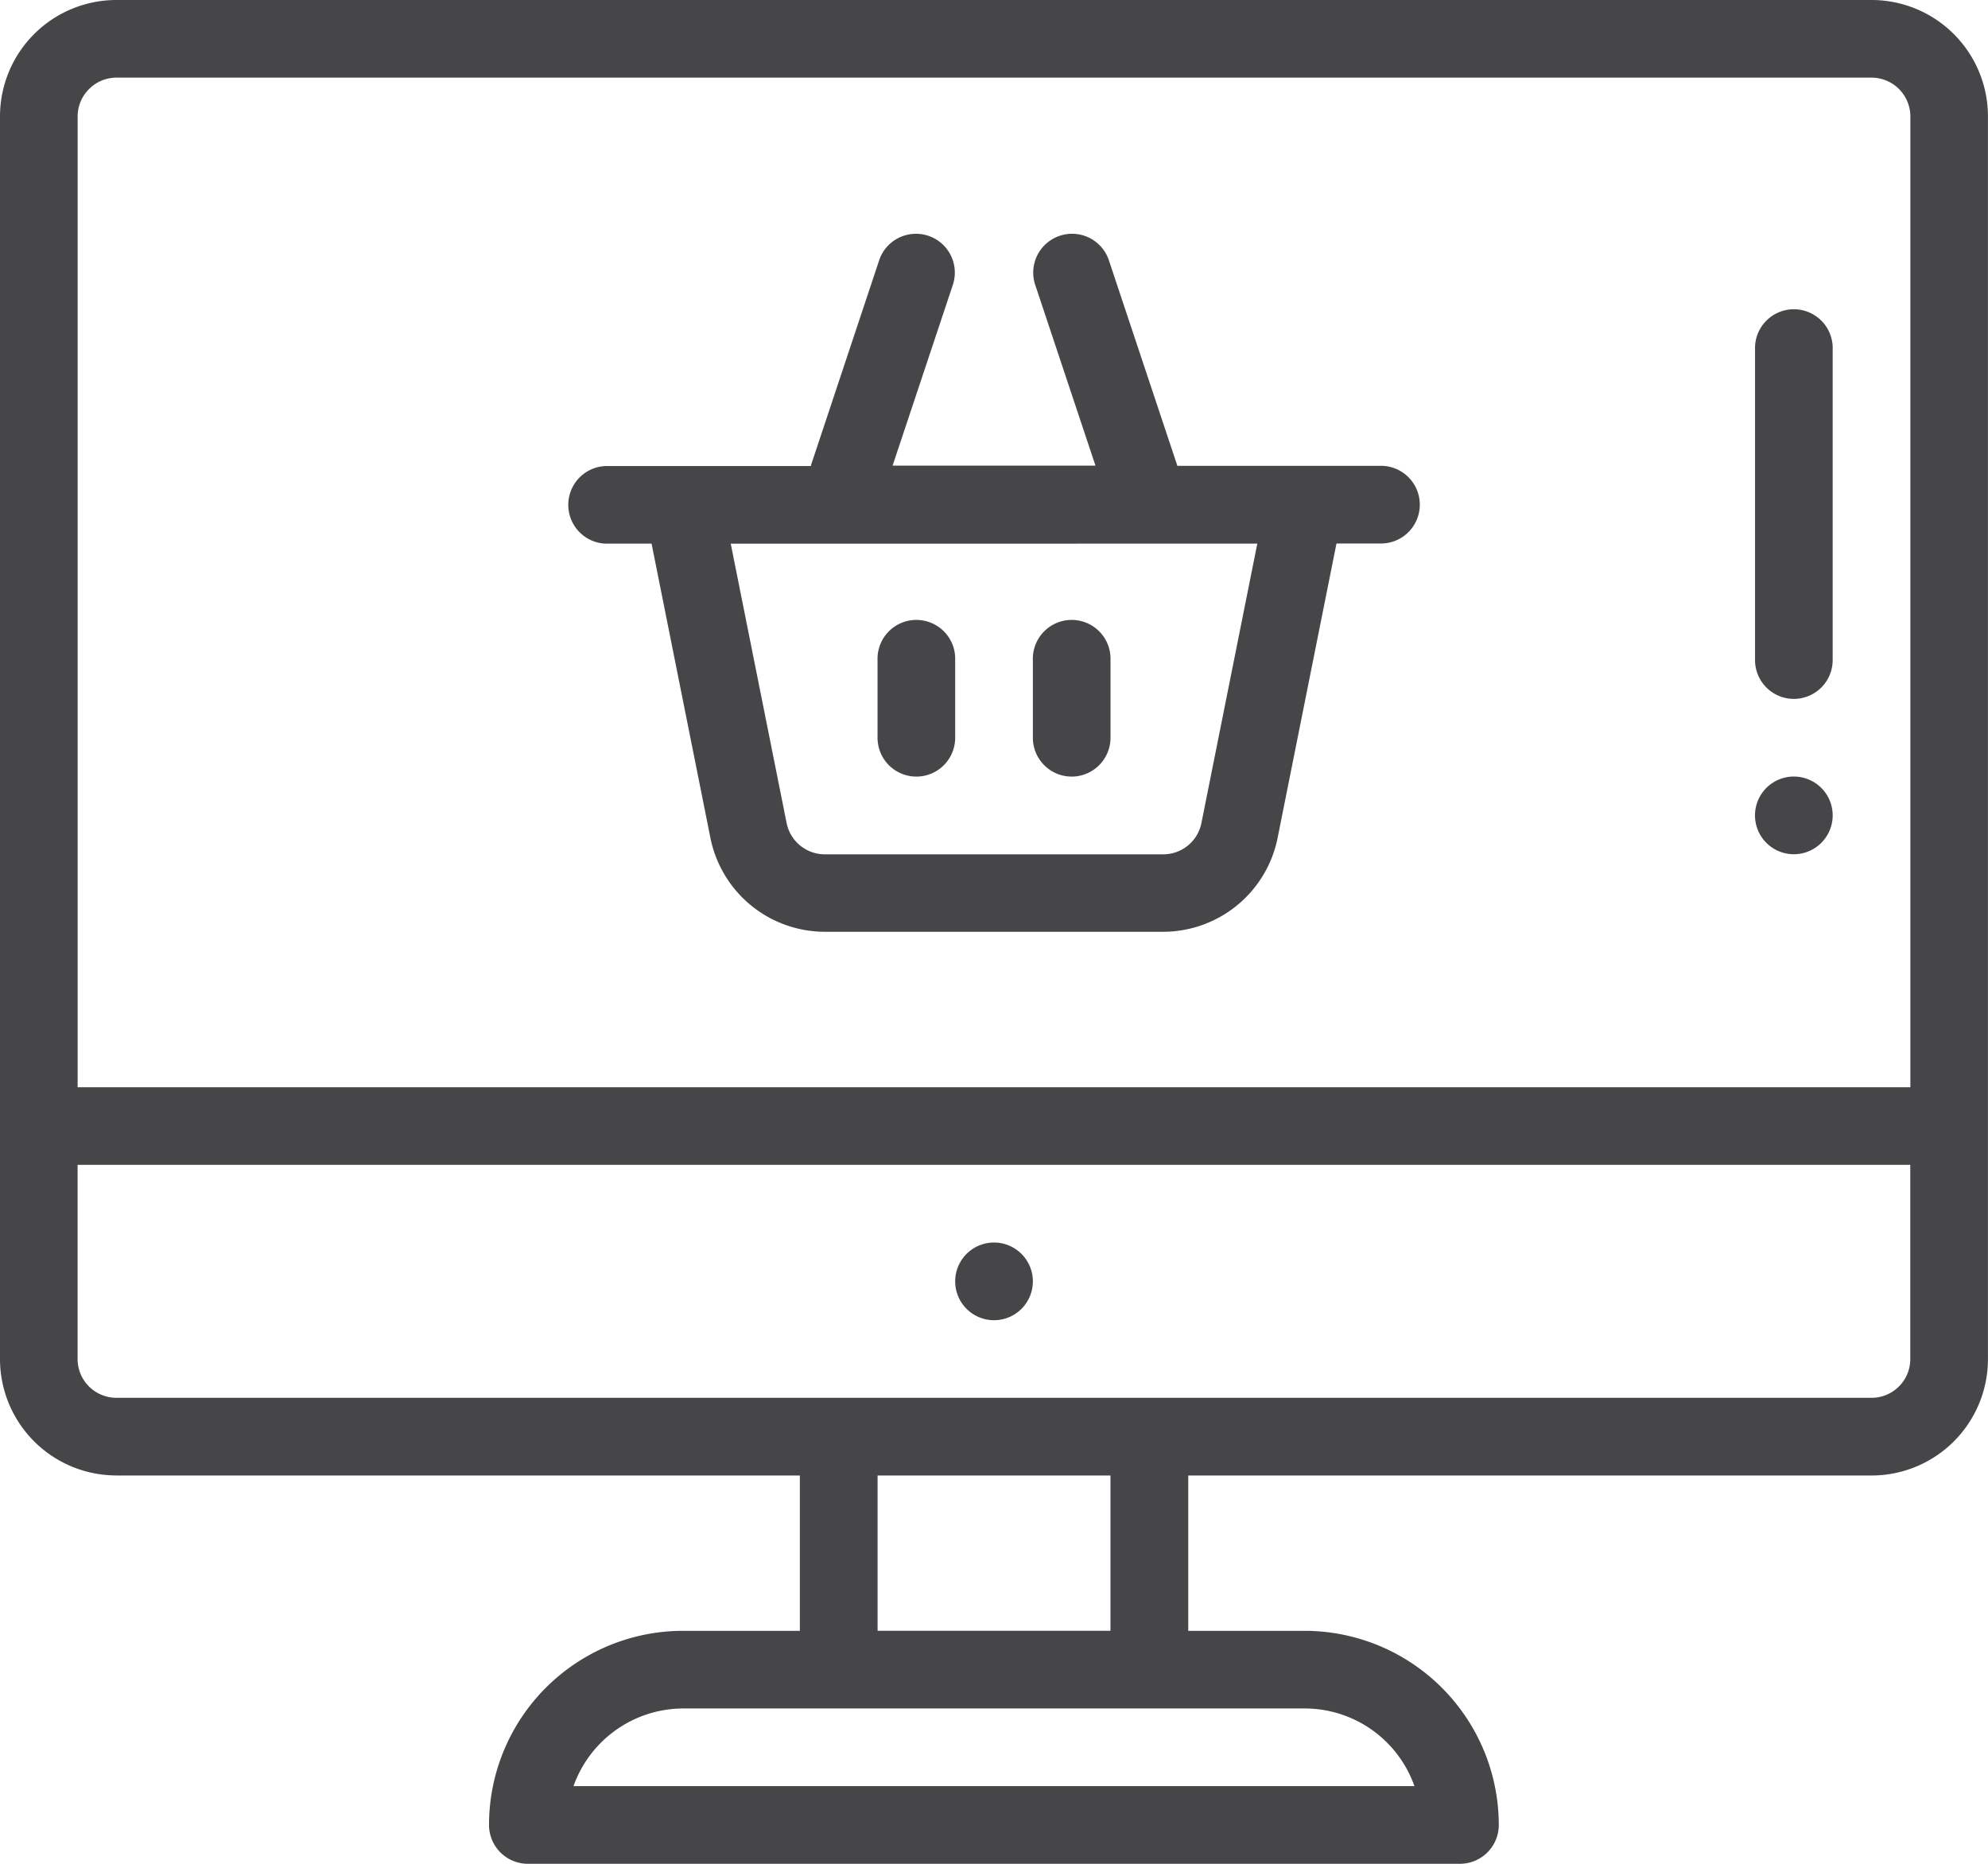 <svg id="online-shopping" xmlns="http://www.w3.org/2000/svg" width="42.685" height="40.017" viewBox="0 0 42.685 40.017">
  <path id="Path_73" data-name="Path 73" d="M452.834,201.667a.834.834,0,1,0-.834-.834A.834.834,0,0,0,452.834,201.667Zm0,0" transform="translate(-414.318 -183.326)" fill="#464548"/>
  <path id="Path_74" data-name="Path 74" d="M246.834,320a.834.834,0,1,0,.834.834A.834.834,0,0,0,246.834,320Zm0,0" transform="translate(-225.491 -293.322)" fill="#464548"/>
  <path id="Path_75" data-name="Path 75" d="M146.834,66.666h.984l1.265,6.326A2.509,2.509,0,0,0,151.536,75h7.27a2.509,2.509,0,0,0,2.453-2.011l1.265-6.326h.984a.834.834,0,0,0,0-1.667h-4.4l-1.477-4.432a.834.834,0,0,0-1.582.527l1.3,3.9h-4.356l1.3-3.9a.834.834,0,0,0-1.582-.527L151.235,65h-4.4a.834.834,0,0,0,0,1.667Zm13.99,0-1.2,6a.836.836,0,0,1-.818.671h-7.27a.837.837,0,0,1-.818-.67l-1.2-6Zm0,0" transform="translate(-133.828 -54.994)" fill="#464548"/>
  <path id="Path_76" data-name="Path 76" d="M226.834,163.335a.834.834,0,0,0,.834-.834v-1.667a.834.834,0,1,0-1.667,0V162.5A.834.834,0,0,0,226.834,163.335Zm0,0" transform="translate(-207.159 -146.661)" fill="#464548"/>
  <path id="Path_77" data-name="Path 77" d="M266.834,163.335a.834.834,0,0,0,.834-.834v-1.667a.834.834,0,1,0-1.667,0V162.5A.834.834,0,0,0,266.834,163.335Zm0,0" transform="translate(-243.824 -146.661)" fill="#464548"/>
  <path id="Path_78" data-name="Path 78" d="M2.5,31.68H17.174v3.335h-2.5A4.169,4.169,0,0,0,10.5,39.183a.834.834,0,0,0,.834.834H31.347a.834.834,0,0,0,.834-.834,4.173,4.173,0,0,0-4.168-4.168h-2.5V31.68H40.184a2.5,2.5,0,0,0,2.5-2.5V2.5a2.5,2.5,0,0,0-2.5-2.5H2.5A2.5,2.5,0,0,0,0,2.5V29.179a2.5,2.5,0,0,0,2.5,2.5ZM30.37,38.349H12.314a2.507,2.507,0,0,1,2.359-1.667H28.012A2.5,2.5,0,0,1,30.37,38.349Zm-6.527-3.335h-5V31.68h5Zm16.93-5.246a.828.828,0,0,1-.589.244H2.5a.834.834,0,0,1-.834-.834V25.01h39.35v4.168A.828.828,0,0,1,40.773,29.768ZM1.912,1.912A.828.828,0,0,1,2.5,1.667H40.184a.834.834,0,0,1,.834.834V23.343H1.667V2.5A.828.828,0,0,1,1.912,1.912Zm0,0" transform="translate(0 0)" fill="#464548"/>
  <path id="Path_79" data-name="Path 79" d="M452.834,88.337a.834.834,0,0,0,.834-.834V80.834a.834.834,0,1,0-1.667,0V87.5A.834.834,0,0,0,452.834,88.337Zm0,0" transform="translate(-414.318 -73.331)" fill="#464548"/>
</svg>
